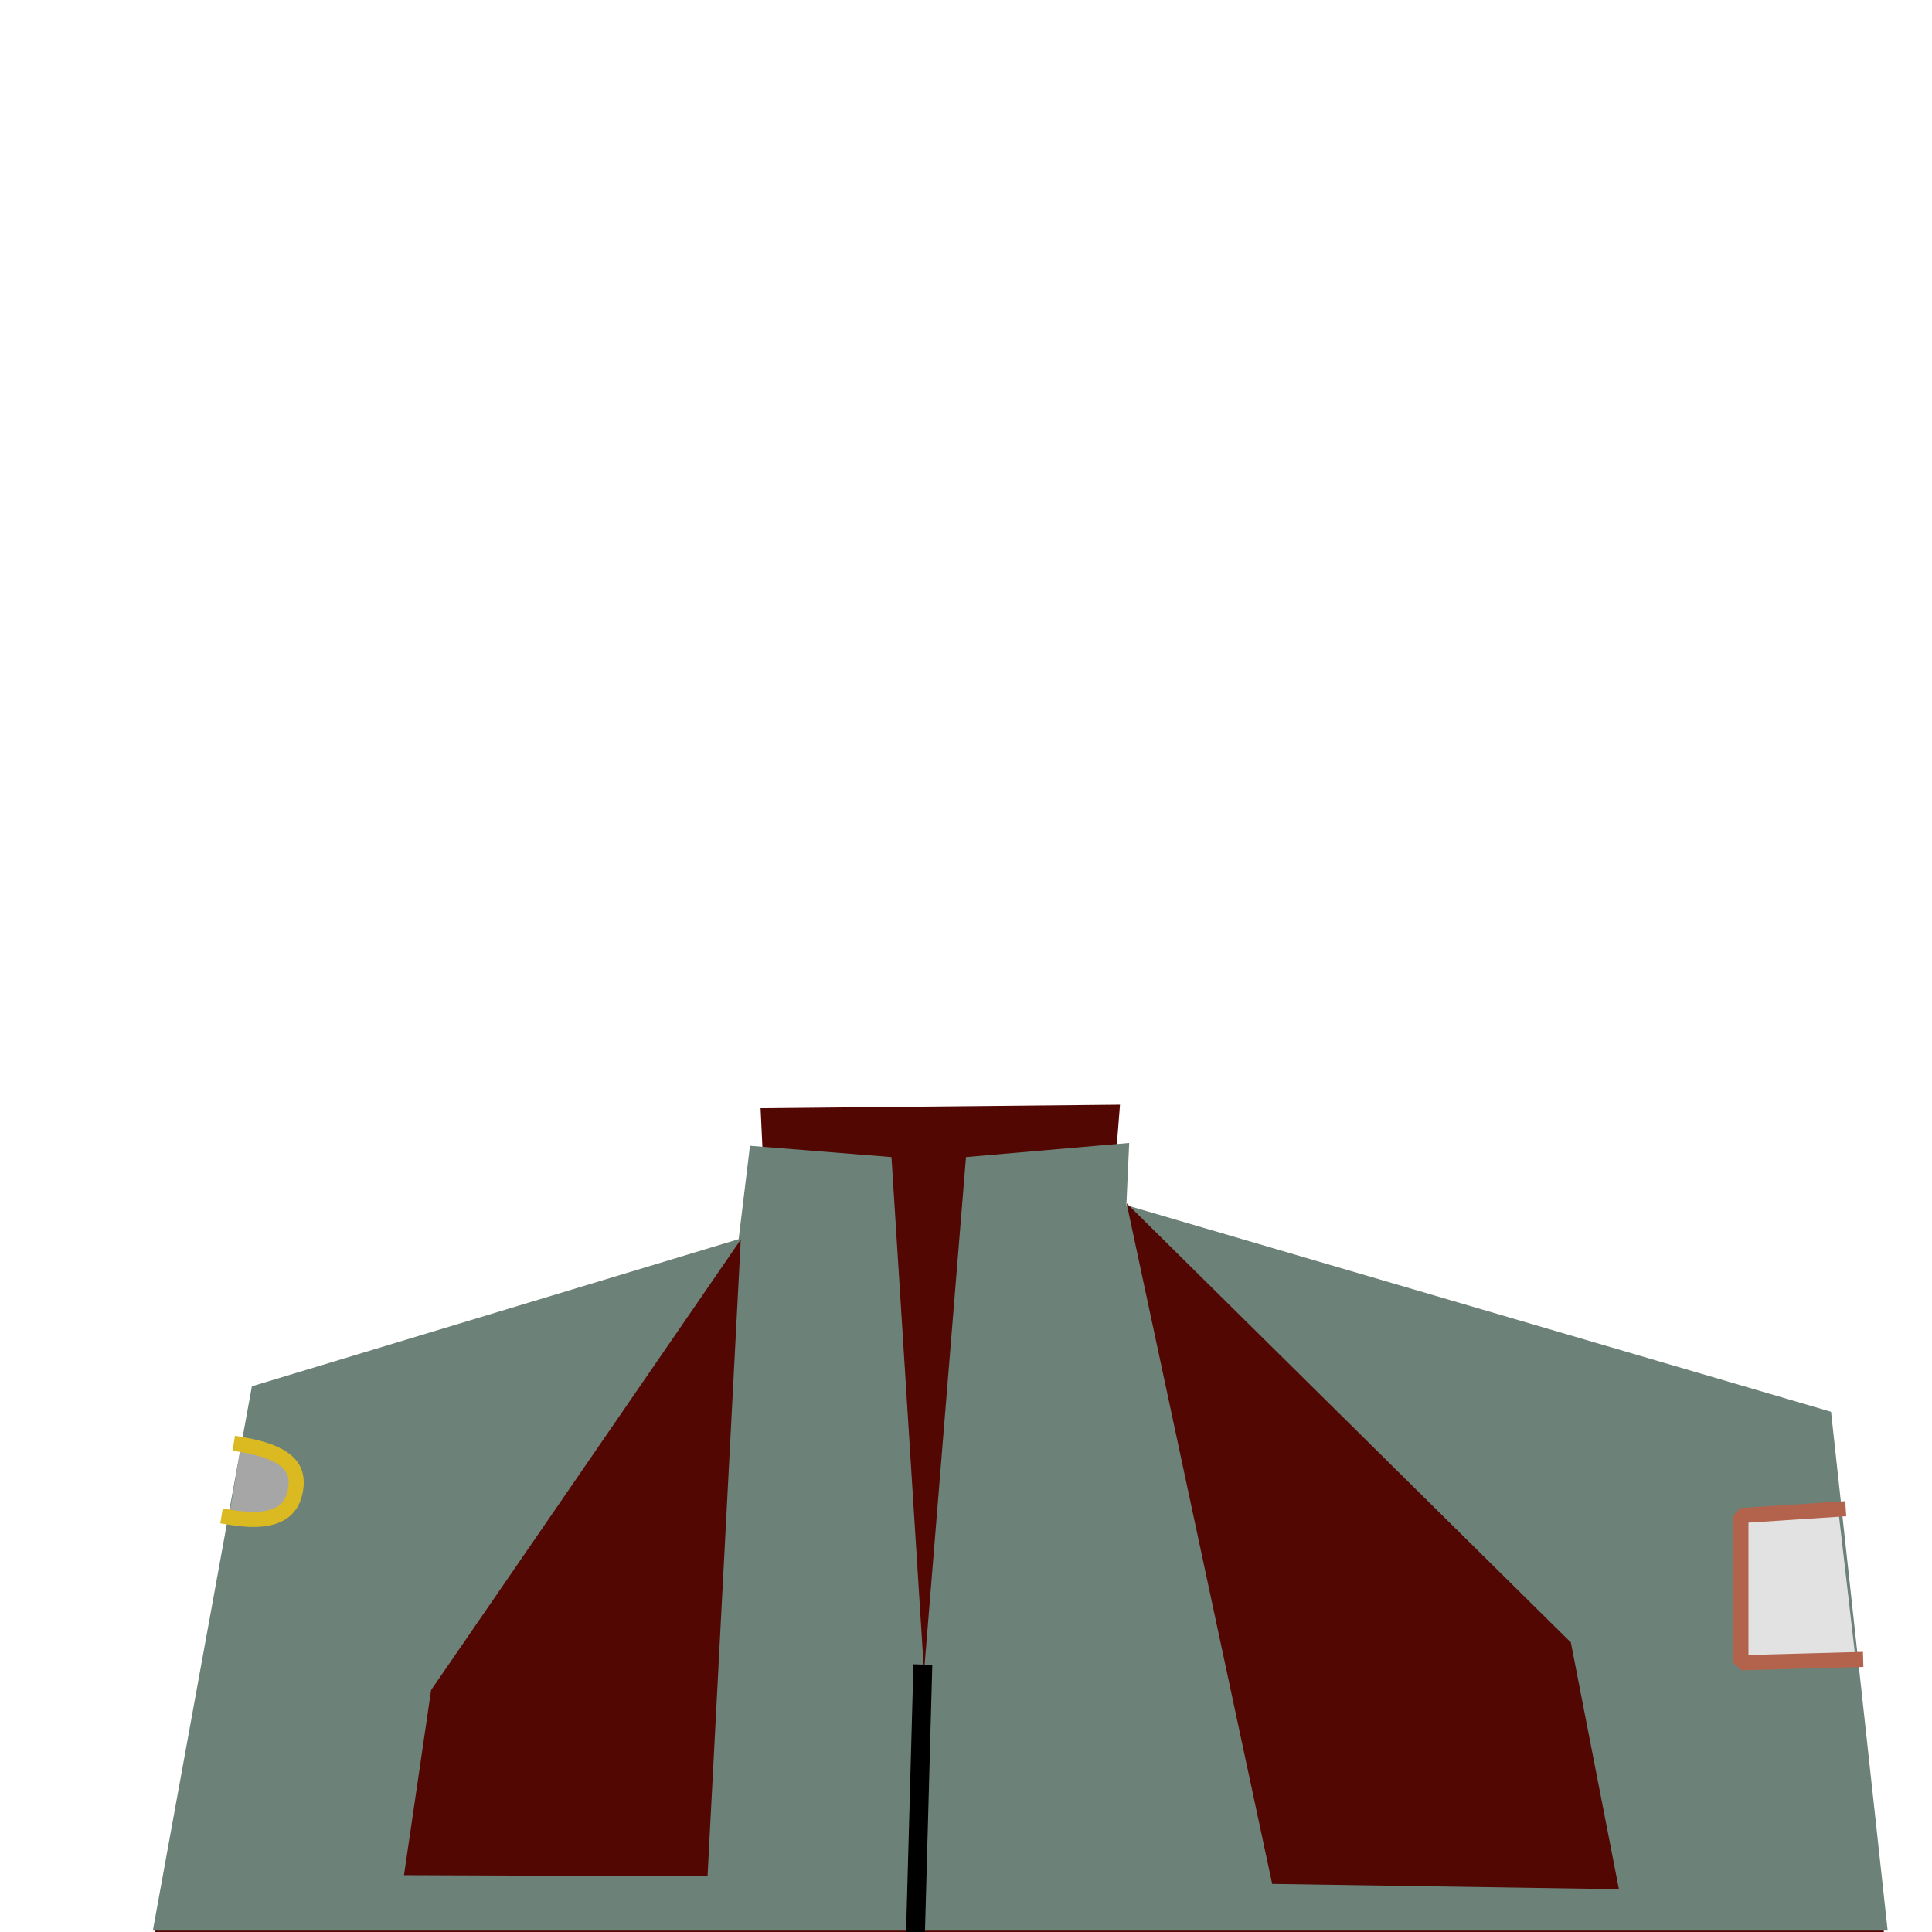 <?xml version="1.0" standalone="no"?>
<!DOCTYPE svg PUBLIC "-//W3C//DTD SVG 20010904//EN" "http://www.w3.org/TR/2001/REC-SVG-20010904/DTD/svg10.dtd">
<!-- Created using Krita: https://krita.org -->
<svg xmlns="http://www.w3.org/2000/svg" 
    xmlns:xlink="http://www.w3.org/1999/xlink"
    xmlns:krita="http://krita.org/namespaces/svg/krita"
    xmlns:sodipodi="http://sodipodi.sourceforge.net/DTD/sodipodi-0.dtd"
    width="512pt"
    height="512pt"
    viewBox="0 0 512 512">
    <style>
        .uniform-color {
            color: #520703;
        }
    </style>
<defs/>
<path id="shape0" transform="translate(39, 292.75)" fill="currentColor" class="uniform-color" fill-rule="evenodd" stroke-opacity="0" stroke="#000000" stroke-width="0" stroke-linecap="square" stroke-linejoin="bevel" d="M162.562 0.938L257.812 0L255.562 28.312L444.75 83.25L461.25 228L0 229.5L29.25 78L164.25 36.938Z" sodipodi:nodetypes="ccccccccc"/><path id="shape01" transform="translate(40.5, 302.887)" fill="#6c8178" fill-rule="evenodd" stroke-opacity="0" stroke="#000000" stroke-width="0" stroke-linecap="square" stroke-linejoin="bevel" d="M158.25 0.75L195.75 3.75L204.375 140.25L215.5 3.75L258.75 0L258 16.5L444.75 71.25C449.75 117.083 454.75 162.917 459.75 208.75L0 208.75L26.25 64.5L155.25 25.5Z" sodipodi:nodetypes="cccccccccccc"/><path id="shape2" transform="translate(242.625, 443.625)" fill="none" stroke="#000000" stroke-width="5" stroke-linecap="square" stroke-linejoin="miter" stroke-miterlimit="2" d="M1.875 0L0 68.375" sodipodi:nodetypes="cc"/><path id="shape4" transform="translate(107.062, 328.5)" fill="currentColor" class="uniform-color" fill-rule="evenodd" stroke-opacity="0" stroke="#000000" stroke-width="0" stroke-linecap="square" stroke-linejoin="bevel" d="M80.437 168.75L0 168.437L7.187 119.375L89.25 0Z" sodipodi:nodetypes="ccccc"/><path id="shape011" transform="matrix(-1 0 0 1 429.031 318.881)" fill="currentColor" class="uniform-color" fill-rule="evenodd" stroke-opacity="0" stroke="#000000" stroke-width="0" stroke-linecap="square" stroke-linejoin="bevel" d="M91.888 180.378L0 181.775L12.739 116.386L130.47 0Z" sodipodi:nodetypes="ccccc"/><path id="shape5" transform="matrix(-0.986 -0.166 0.166 -0.986 76.649 404.741)" fill="#a6a6a6" fill-rule="evenodd" stroke="#dbb921" stroke-width="4" stroke-linecap="square" stroke-linejoin="bevel" d="M16.201 0C2.933 -3.30069e-16 1.77636e-15 4.689 0 10.079C-1.77636e-15 15.47 2.933 19.521 16.201 19.521" sodipodi:nodetypes="ccc"/><path id="shape3" transform="translate(461.358, 399.95)" fill="#e2e2e2" fill-rule="evenodd" stroke="#b3634c" stroke-width="4" stroke-linecap="square" stroke-linejoin="bevel" d="M30.404 39.863L0 40.692L0 1.692L25.782 0" sodipodi:nodetypes="cccc"/>
</svg>
